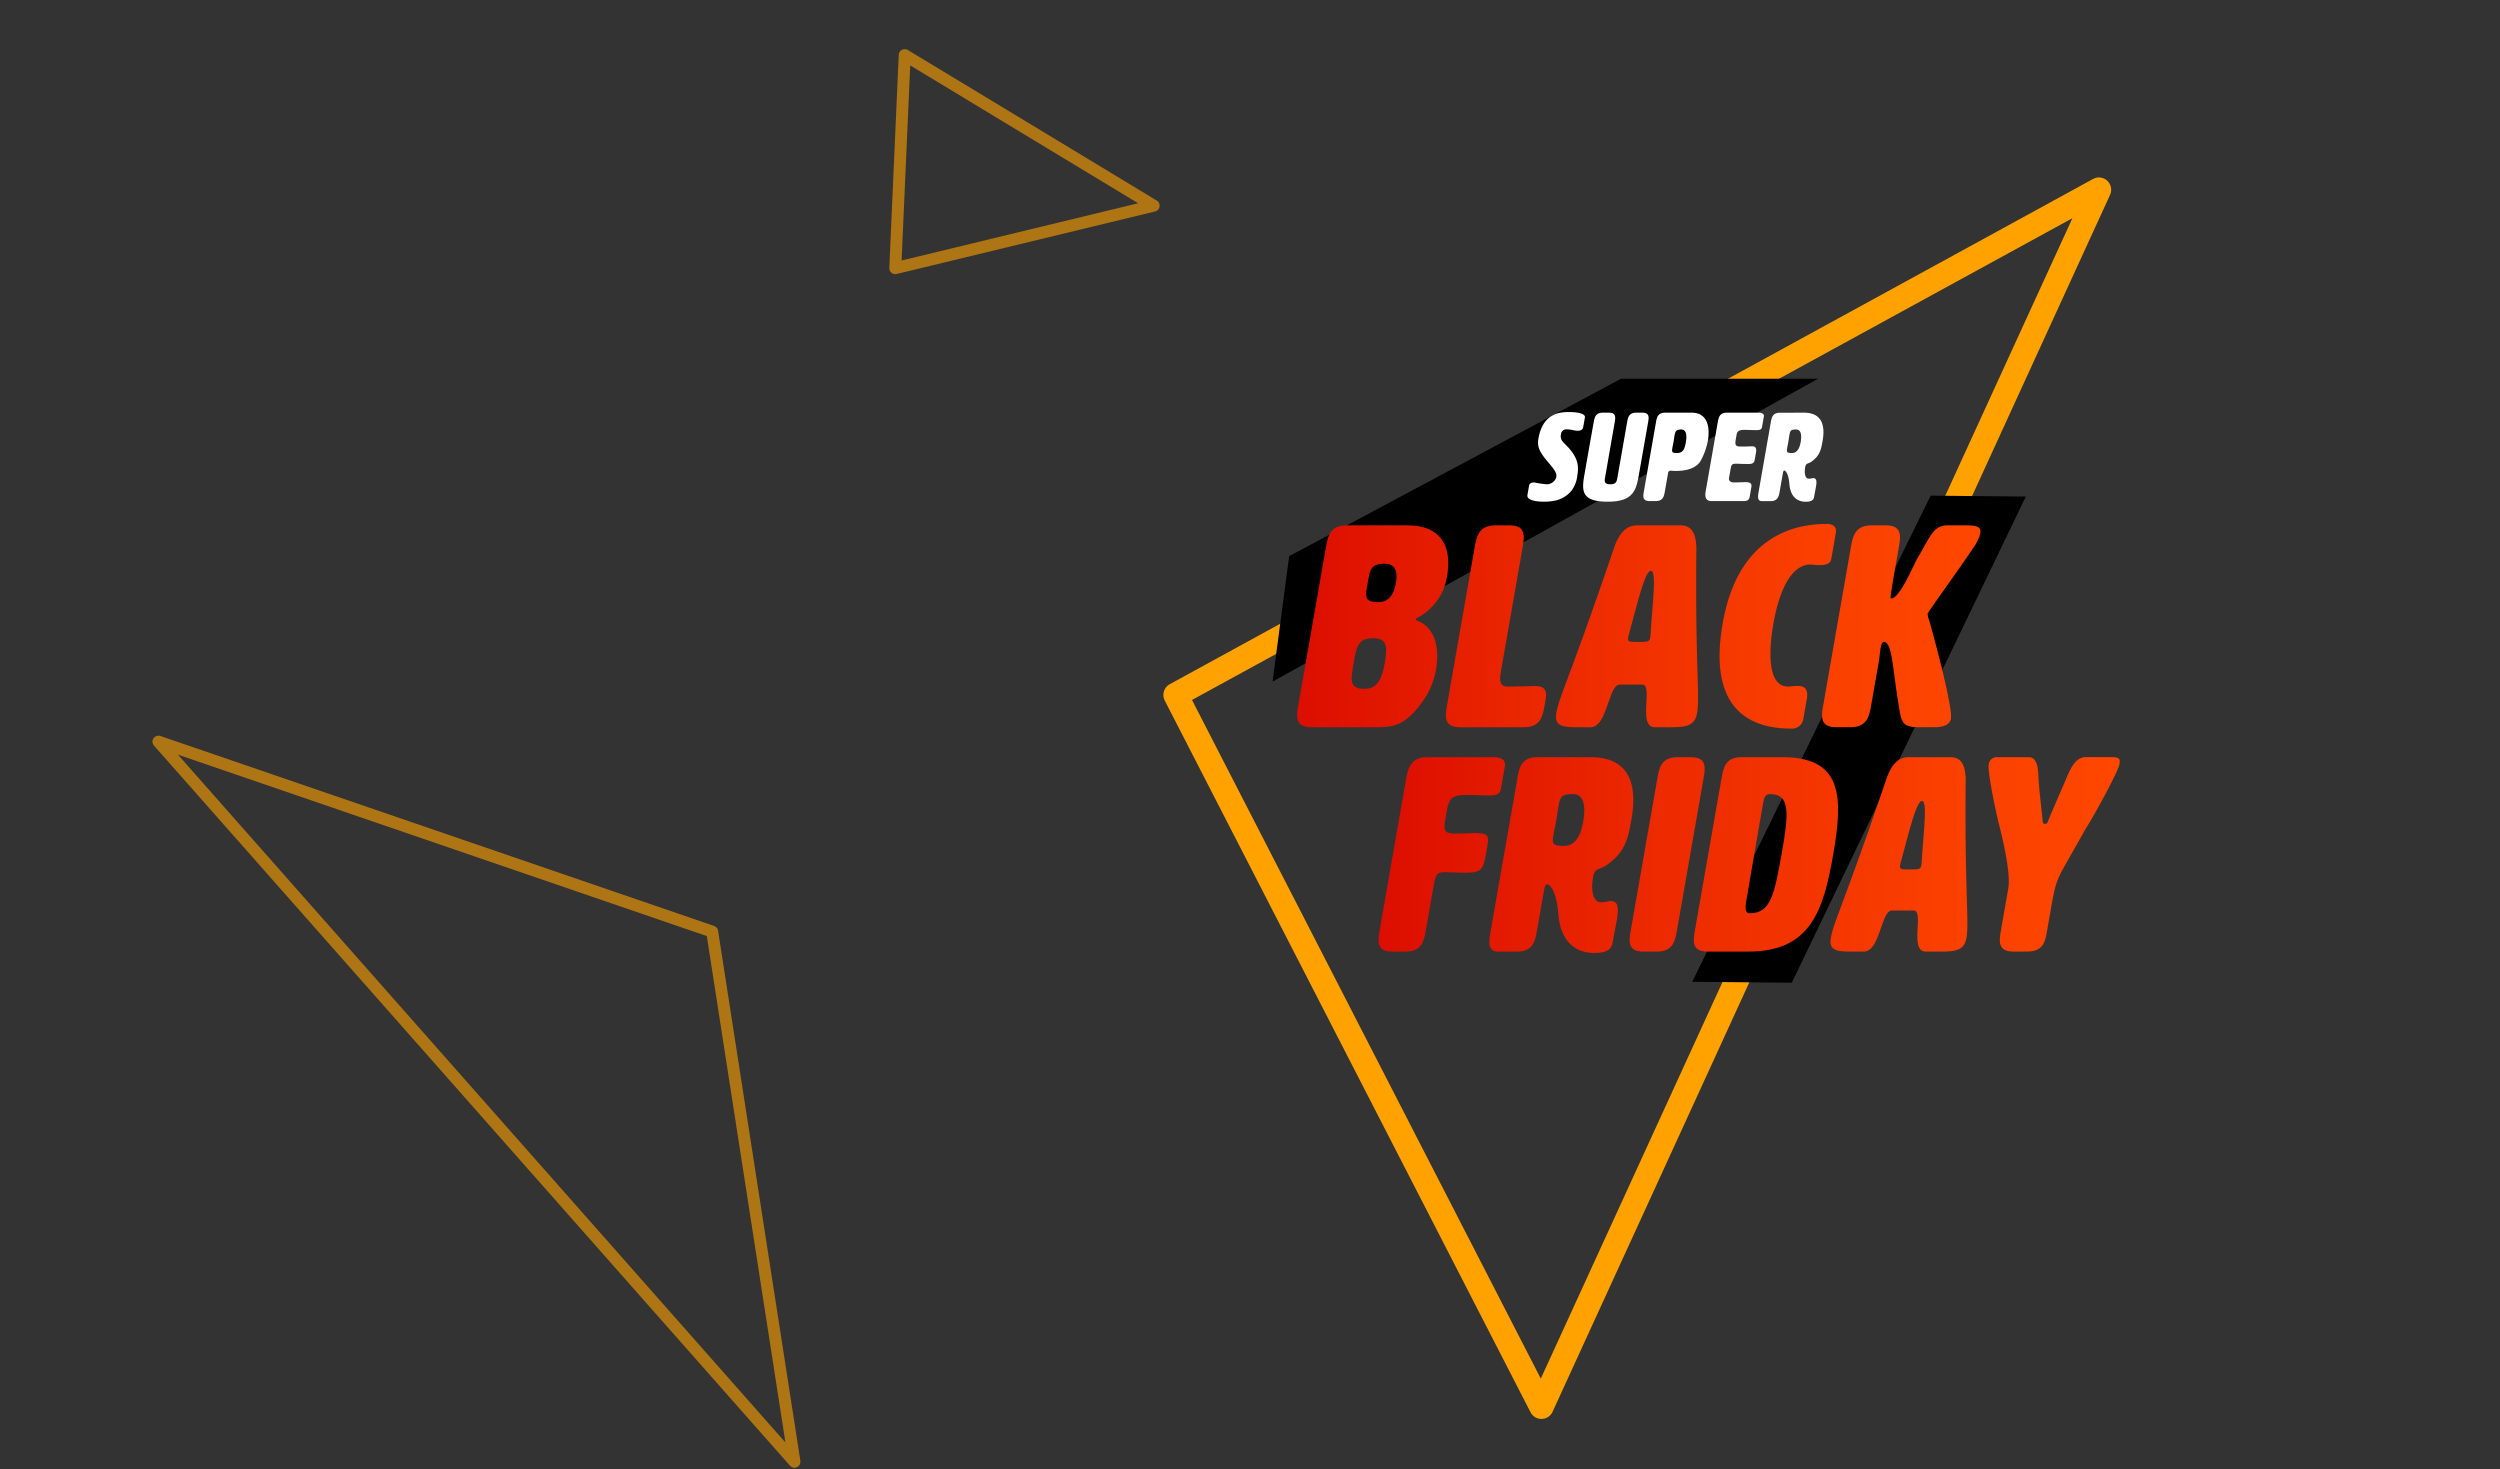 <svg xmlns="http://www.w3.org/2000/svg" xmlns:xlink="http://www.w3.org/1999/xlink" width="418.312" height="245.855"><rect width="100%" height="100%" fill="#333333" stroke="none"/><defs><linearGradient id="a" y1=".5" x2="4.522" y2=".5" gradientUnits="objectBoundingBox"><stop offset="0" stop-color="#dc0e00"/><stop offset=".38" stop-color="#ed2a00"/><stop offset=".754" stop-color="#fa3f00"/><stop offset="1" stop-color="#ff4700"/></linearGradient><linearGradient id="b" x1="-1.484" y1=".5" x2="5.335" y2=".5" xlink:href="#a"/><linearGradient id="c" x1="-1.82" y1=".5" x2="2.986" y2=".5" xlink:href="#a"/><linearGradient id="d" x1="-3.627" y1=".5" x2="2.24" y2=".5" xlink:href="#a"/><linearGradient id="e" x1="-3.314" y1=".5" x2="1" y2=".5" xlink:href="#a"/><linearGradient id="f" x1="0" y1=".504" x2="5.855" y2=".504" xlink:href="#a"/><linearGradient id="g" x1="-.771" y1=".5" x2="4.38" y2=".5" xlink:href="#a"/><linearGradient id="h" x1="-3.346" y1=".504" x2="6.53" y2=".504" xlink:href="#a"/><linearGradient id="i" x1="-2.185" y1=".504" x2="2.951" y2=".504" xlink:href="#a"/><linearGradient id="j" x1="-3.301" y1=".504" x2="2.112" y2=".504" xlink:href="#a"/><linearGradient id="k" x1="-4.652" y1=".504" x2="1" y2=".504" xlink:href="#a"/></defs><path d="M351.204 31.744L257.92 235.371l-61.206-119.09z" stroke="#ffa200" stroke-linejoin="round" fill="transparent" stroke-miterlimit="10" stroke-width="4.101"/><path d="M215.708 93.063l55.53-29.69h32.97l-91.28 50.68zm67.442 71.21l39.893-81.339 15.928.153-39.162 81.347z"/><path d="M262.477 68.947c1.716 0 2.82.313 2.717.9l-.281 1.6c-.04.229-.192.625-.895.625h-.165c-.331 0-1.036-.229-1.635-.229a.916.916 0 0 0-1.035.833c-.113.646.015.979.7 1.646 2.1 2.041 2.344 3.5 2.049 5.187a5.163 5.163 0 0 1-1.021 2.646 4.942 4.942 0 0 1-2.486 1.562 9.169 9.169 0 0 1-2.025.23c-1.53 0-2.968-.292-2.822-1.125l.281-1.6c.044-.25.294-.5.852-.5a15.52 15.52 0 0 0 2.116.312 1.675 1.675 0 0 0 1.558-1.1c.084-.479.125-.833-.917-2.083-1.591-1.9-2.348-2.771-2.049-4.479.723-4.112 3.404-4.425 5.058-4.425zm11.716 10.666c-.452 2.583-1.048 4.333-5.2 4.333-4.363 0-4.363-1.771-3.889-4.479 1.152-6.583 1.551-8.749 1.551-8.749.146-.833.292-1.667 1.533-1.667h1.034c1.241 0 1.095.833.949 1.667l-1.6 9.166c-.109.625-.2 1.146.937 1.146.93 0 1.022-.521 1.131-1.146l1.608-9.187c.143-.812.288-1.646 1.529-1.646h1.034c1.241 0 1.095.833.953 1.646zm4.924-.5l-.536 3.062c-.146.833-.292 1.666-1.532 1.666h-1.032c-1.24 0-1.095-.833-.949-1.666l2.005-11.457c.146-.833.291-1.667 1.532-1.667h4.487c2.233 0 3.174 1.833 2.663 4.75a11.181 11.181 0 0 1-1.231 3.375c-.91 1.417-2.91 1.625-4.069 1.625a5.04 5.04 0 0 1-.758-.041c-.496-.001-.546.165-.58.353zm1.07-6.229c-.048.271-.089.625-.166 1.062-.073.417-.159.792-.2 1.041-.121.688-.019.813.809.813 1.1 0 1.3-.917 1.462-1.854s.158-2.083-.772-2.083c-.83 0-1.003.271-1.132 1.021zm9.109 7.145c-.039.458.334.687.748.687 1.178 0 1.579-.041 2.013-.041.868 0 1.093.25.984.875l-.255 1.458c-.109.625-.352.833-.973.833h-5.459c-1.24 0-1.021-1.25-.948-1.666l2.005-11.457c.146-.833.291-1.667 1.532-1.667h5.335c.517 0 .936.209.863.625l-.31 1.771c-.088.5-.5.521-1.021.521-.806 0-1.44-.041-1.957-.041-1.137 0-1.209.416-1.327 1.083-.237 1.354-.3 1.709.735 1.709 1.282 0 1.5-.042 1.972-.042.724 0 .638.729.6.958l-.233 1.333c-.11.625-.551.667-1.068.667-1.054 0-1.708-.042-2.143-.042-.661 0-.712.292-.833.979zm12.548-10.978c3.08 0 3.559 2.229 3.128 4.687-.263 1.5-.451 2.458-1.8 3.458-.667.5-.988.208-1.126 1-.149.854-.063 1.9.619 1.9a2.993 2.993 0 0 0 .68-.1c.662 0 .667.563.5 1.521-.08.458-.2 1.021-.309 1.646-.073.417-.3.792-1.379.792-1.9 0-2.626-1.417-2.749-2.958-.157-1.937-.719-2.271-.843-2.271-.166 0-.224.333-.253.5l-.517 2.958c-.146.833-.292 1.666-1.532 1.666h-1.447c-.827 0-.681-.833-.535-1.666l2.005-11.457c.146-.833.292-1.667 1.532-1.667zm-2.427 3.708c-.048.271-.111.75-.187 1.187-.073.417-.159.792-.2 1.041-.12.688-.018.813.809.813.931 0 1.3-.917 1.461-1.854s.158-2.083-.772-2.083c-.83 0-.98.146-1.111.896z" fill="#fff"/><path d="M3328.569 399.084a.2.2 0 0 0 .147.238c3.2 1.142 3.77 4.9 3.188 8.231a13.314 13.314 0 0 1-2.191 5.233c-3.063 4.282-5.064 4.377-8.133 4.377h-10.531c-2.833 0-2.5-1.9-2.167-3.806l4.579-26.167c.333-1.9.666-3.806 3.5-3.806h10.153c6.092 0 7.406 4.092 6.64 8.468a9.445 9.445 0 0 1-4.955 6.994.3.3 0 0 0-.23.238zm-10.452 7.374c-.5 2.855-.75 4.282 1.847 4.282 2.361 0 2.972-2.141 3.346-4.282s.733-4.186-1.864-4.186-2.83 1.328-3.329 4.186zm2.348-13.416c-.416 2.379-.558 3.188 1.8 3.188 1.889 0 2.627-1.522 2.919-3.188s.094-3.235-1.8-3.235c-2.353 0-2.503.856-2.919 3.235z" transform="translate(-3091.625 -295.479)" fill="url(#a)"/><path d="M3441.41 410.265c1.983 0 2.037 1.047 1.787 2.474l-.108.619c-.333 1.9-.666 3.806-3.5 3.806h-10.672c-2.833 0-2.5-1.9-2.167-3.806l4.58-26.167c.333-1.9.666-3.806 3.5-3.806h2.361c2.833 0 2.5 1.9 2.167 3.806l-3.589 20.506c-.2 1.142-.458 2.617 1 2.664 2.499-.001 3.649-.096 4.641-.096z" transform="translate(-3184.607 -295.479)" fill="url(#b)"/><path d="M3537.377 414.784c-.383 2.188-1.88 2.379-4.572 2.379h-2.5c-2.928 0-.215-7.136-2.1-7.136h-3.778c-1.889 0-2.052 7.136-4.885 7.136h-2.219c-2.456 0-3.886-.19-3.5-2.379.5-2.855 2.074-5.376 9.646-27.594.794-2.379 1.988-3.806 3.877-3.806h7.272c1.889 0 2.583 1.427 2.639 3.806-.212 19.51.62 24.74.12 27.594zm-11.527-12.656c-.133.761.2.761 1.708.761 1.465 0 1.842 0 1.967-.714a5.016 5.016 0 0 0 .086-.761c.25-4.663 1.068-10.419.03-10.419-.992 0-2.322 5.709-3.619 10.419a4.479 4.479 0 0 0-.171.715z" transform="translate(-3253.411 -295.479)" fill="url(#c)"/><path d="M3661.373 382.266c1.181 0 1.695.571 1.528 1.522l-.733 4.187c-.083.476-.208 1.189-2 1.189-.945 0-.975-.1-1.494-.1-4.486 0-5.927 8.231-6.227 9.943-.283 1.618-1.784 10.467 2.466 10.467.614 0 .631-.1 1.717-.1 1.795 0 1.495 1.713 1.412 2.188l-.558 3.188a1.92 1.92 0 0 1-2.1 1.76c-6.705 0-13.956-3.093-11.417-17.6 2.368-13.552 10.7-16.644 17.406-16.644z" transform="translate(-3355.72 -294.599)" fill="url(#d)"/><path d="M3746.235 415.736c-.15.856-1.006 1.427-2.705 1.427h-2.456c-3.022 0-3.094-.666-3.593-3.759-1.034-6.233-1.087-10.515-2.456-10.515-.284 0-.453.428-.562 1.047s-.163 1.475-.3 2.284l-1.249 7.136c-.333 1.9-.667 3.806-3.5 3.806h-2.361c-2.833 0-2.5-1.9-2.167-3.806l4.58-26.167c.333-1.9.666-3.806 3.5-3.806h2.361c2.833 0 2.5 1.9 2.167 3.806-1.474 8.421-1.474 8.421-1.238 8.421 1.417 0 3.721-5.614 4.394-6.756 2.216-3.758 2.657-5.471 5.066-5.471h2.739c1.605 0 2.928 0 2.695 1.332a7.351 7.351 0 0 1-1.243 2.522c-2.061 3.14-7.533 10.657-7.583 10.943a4.514 4.514 0 0 0 .311 1.189c.284 1.047 3.883 13.941 3.6 16.367z" transform="translate(-3419.794 -295.479)" fill="url(#e)"/><path d="M3384.437 575.581c-.385 2.2-.513 2.932 1.488 2.932 1.91 0 2.381-.091 3.154-.091 2.592 0 2.611.412 2.25 2.474l-.073.412c-.577 3.3-.657 3.757-3.75 3.757-.909 0-2.485-.091-3.167-.091-1.5 0-1.6.321-2.011 2.657l-1.219 6.965c-.32 1.832-.641 3.665-3.37 3.665h-2.274c-2.729 0-2.408-1.833-2.087-3.665l4.41-25.2c.241-1.375.642-3.666 3.37-3.666h11.278c1.137 0 2.058.458 1.9 1.374l-.681 3.895c-.161.916-.565 1.146-2.2 1.146-1.137 0-1.439-.092-3.576-.092-2.825 0-2.97.825-3.442 3.528z" transform="translate(-3142.51 -439.037)" fill="url(#f)"/><path d="M3477.973 565.73c6.776 0 7.828 4.9 6.882 10.309-.577 3.3-.992 5.407-3.969 7.606-1.466 1.1-2.172.458-2.477 2.2-.329 1.879-.138 4.17 1.362 4.17a6.572 6.572 0 0 0 1.495-.229c1.456 0 1.466 1.237 1.1 3.344-.177 1.008-.438 2.245-.679 3.62-.16.916-.669 1.741-3.033 1.741-4.184 0-5.776-3.116-6.046-6.506-.346-4.261-1.582-4.994-1.855-4.994-.364 0-.492.733-.556 1.1l-1.139 6.506c-.321 1.832-.642 3.665-3.37 3.665h-3.188c-1.819 0-1.5-1.833-1.178-3.665l4.411-25.2c.321-1.833.641-3.666 3.37-3.666zm-5.338 8.156c-.1.6-.243 1.649-.411 2.612-.16.916-.35 1.741-.446 2.291-.265 1.512-.04 1.787 1.779 1.787 2.046 0 2.854-2.016 3.214-4.078s.348-4.582-1.7-4.582c-1.819 0-2.148.32-2.436 1.97z" transform="translate(-3211.857 -439.037)" fill="url(#g)"/><path d="M3580.135 594.6c-.321 1.832-.642 3.665-3.371 3.665h-2.274c-2.728 0-2.407-1.833-2.087-3.665l4.41-25.2c.321-1.833.642-3.666 3.37-3.666h2.274c2.729 0 2.408 1.833 2.087 3.666z" transform="translate(-3299.516 -439.037)" fill="url(#h)"/><path d="M3637.839 565.73c10 0 10.247 6.415 8.523 16.265-1.644 9.393-3.756 16.266-14.217 16.266h-6.821c-2.728 0-2.407-1.833-2.087-3.665l4.41-25.2c.321-1.833.642-3.666 3.37-3.666zm-3.2 7.606c-.906 5.177-1.847 10.813-2.794 16.22-.208 1.191-.31 2.291.509 2.291 3.411 0 4.12-2.749 5.4-10.08 1.123-6.414 1.5-9.851-1.914-9.851-.812 0-1.028.458-1.196 1.42z" transform="translate(-3339.616 -439.037)" fill="url(#i)"/><path d="M3754.121 595.971c-.368 2.107-1.811 2.291-4.4 2.291h-2.41c-2.82 0-.207-6.873-2.026-6.873h-3.638c-1.819 0-1.976 6.873-4.7 6.873h-2.147c-2.365 0-3.743-.183-3.374-2.291.481-2.749 2-5.178 9.29-26.575.765-2.291 1.915-3.666 3.734-3.666h7c1.82 0 2.488 1.374 2.542 3.666-.192 18.785.608 23.825.129 26.575zm-11.1-12.188c-.128.733.19.733 1.645.733 1.41 0 1.773 0 1.894-.687a4.83 4.83 0 0 0 .083-.733c.24-4.49 1.029-10.034.029-10.034-.955 0-2.236 5.5-3.484 10.034a4.272 4.272 0 0 0-.167.687z" transform="translate(-3425.082 -439.037)" fill="url(#j)"/><path d="M3860.822 598.261c-2.729 0-2.408-1.833-2.087-3.665l1.211-6.919c.433-2.474-.929-8.2-1.411-10.126l-.08-.321c-.549-2.062-2.013-9.026-1.788-10.309a1.374 1.374 0 0 1 1.527-1.191h5.184c1.456 0 1.565 1.97 1.633 3.666.061 1.466.665 6.6.683 7.01-.011.321.185.5.366.5a.564.564 0 0 0 .536-.458c.117-.412 2.387-5.59 3.008-7.056.706-1.7 1.6-3.666 3.234-3.666h4.047c1.364 0 1.865 0 1.656 1.191-.225 1.283-4.089 8.293-5.352 10.309-.57.917-1.711 3.024-3.084 5.407-2.035 3.574-2.251 4.032-2.957 8.064l-.714 4.078c-.313 1.787-.61 3.482-3.338 3.482z" transform="translate(-3523.907 -439.037)" fill="url(#k)"/><path d="M26.513 124.095l106.42 120.49-13.77-88.706zm123.289-79.223l43.234-10.46-41.657-25.194z" fill="none" stroke-width="2" opacity=".6" stroke="#ffa200" stroke-linejoin="round"/></svg>